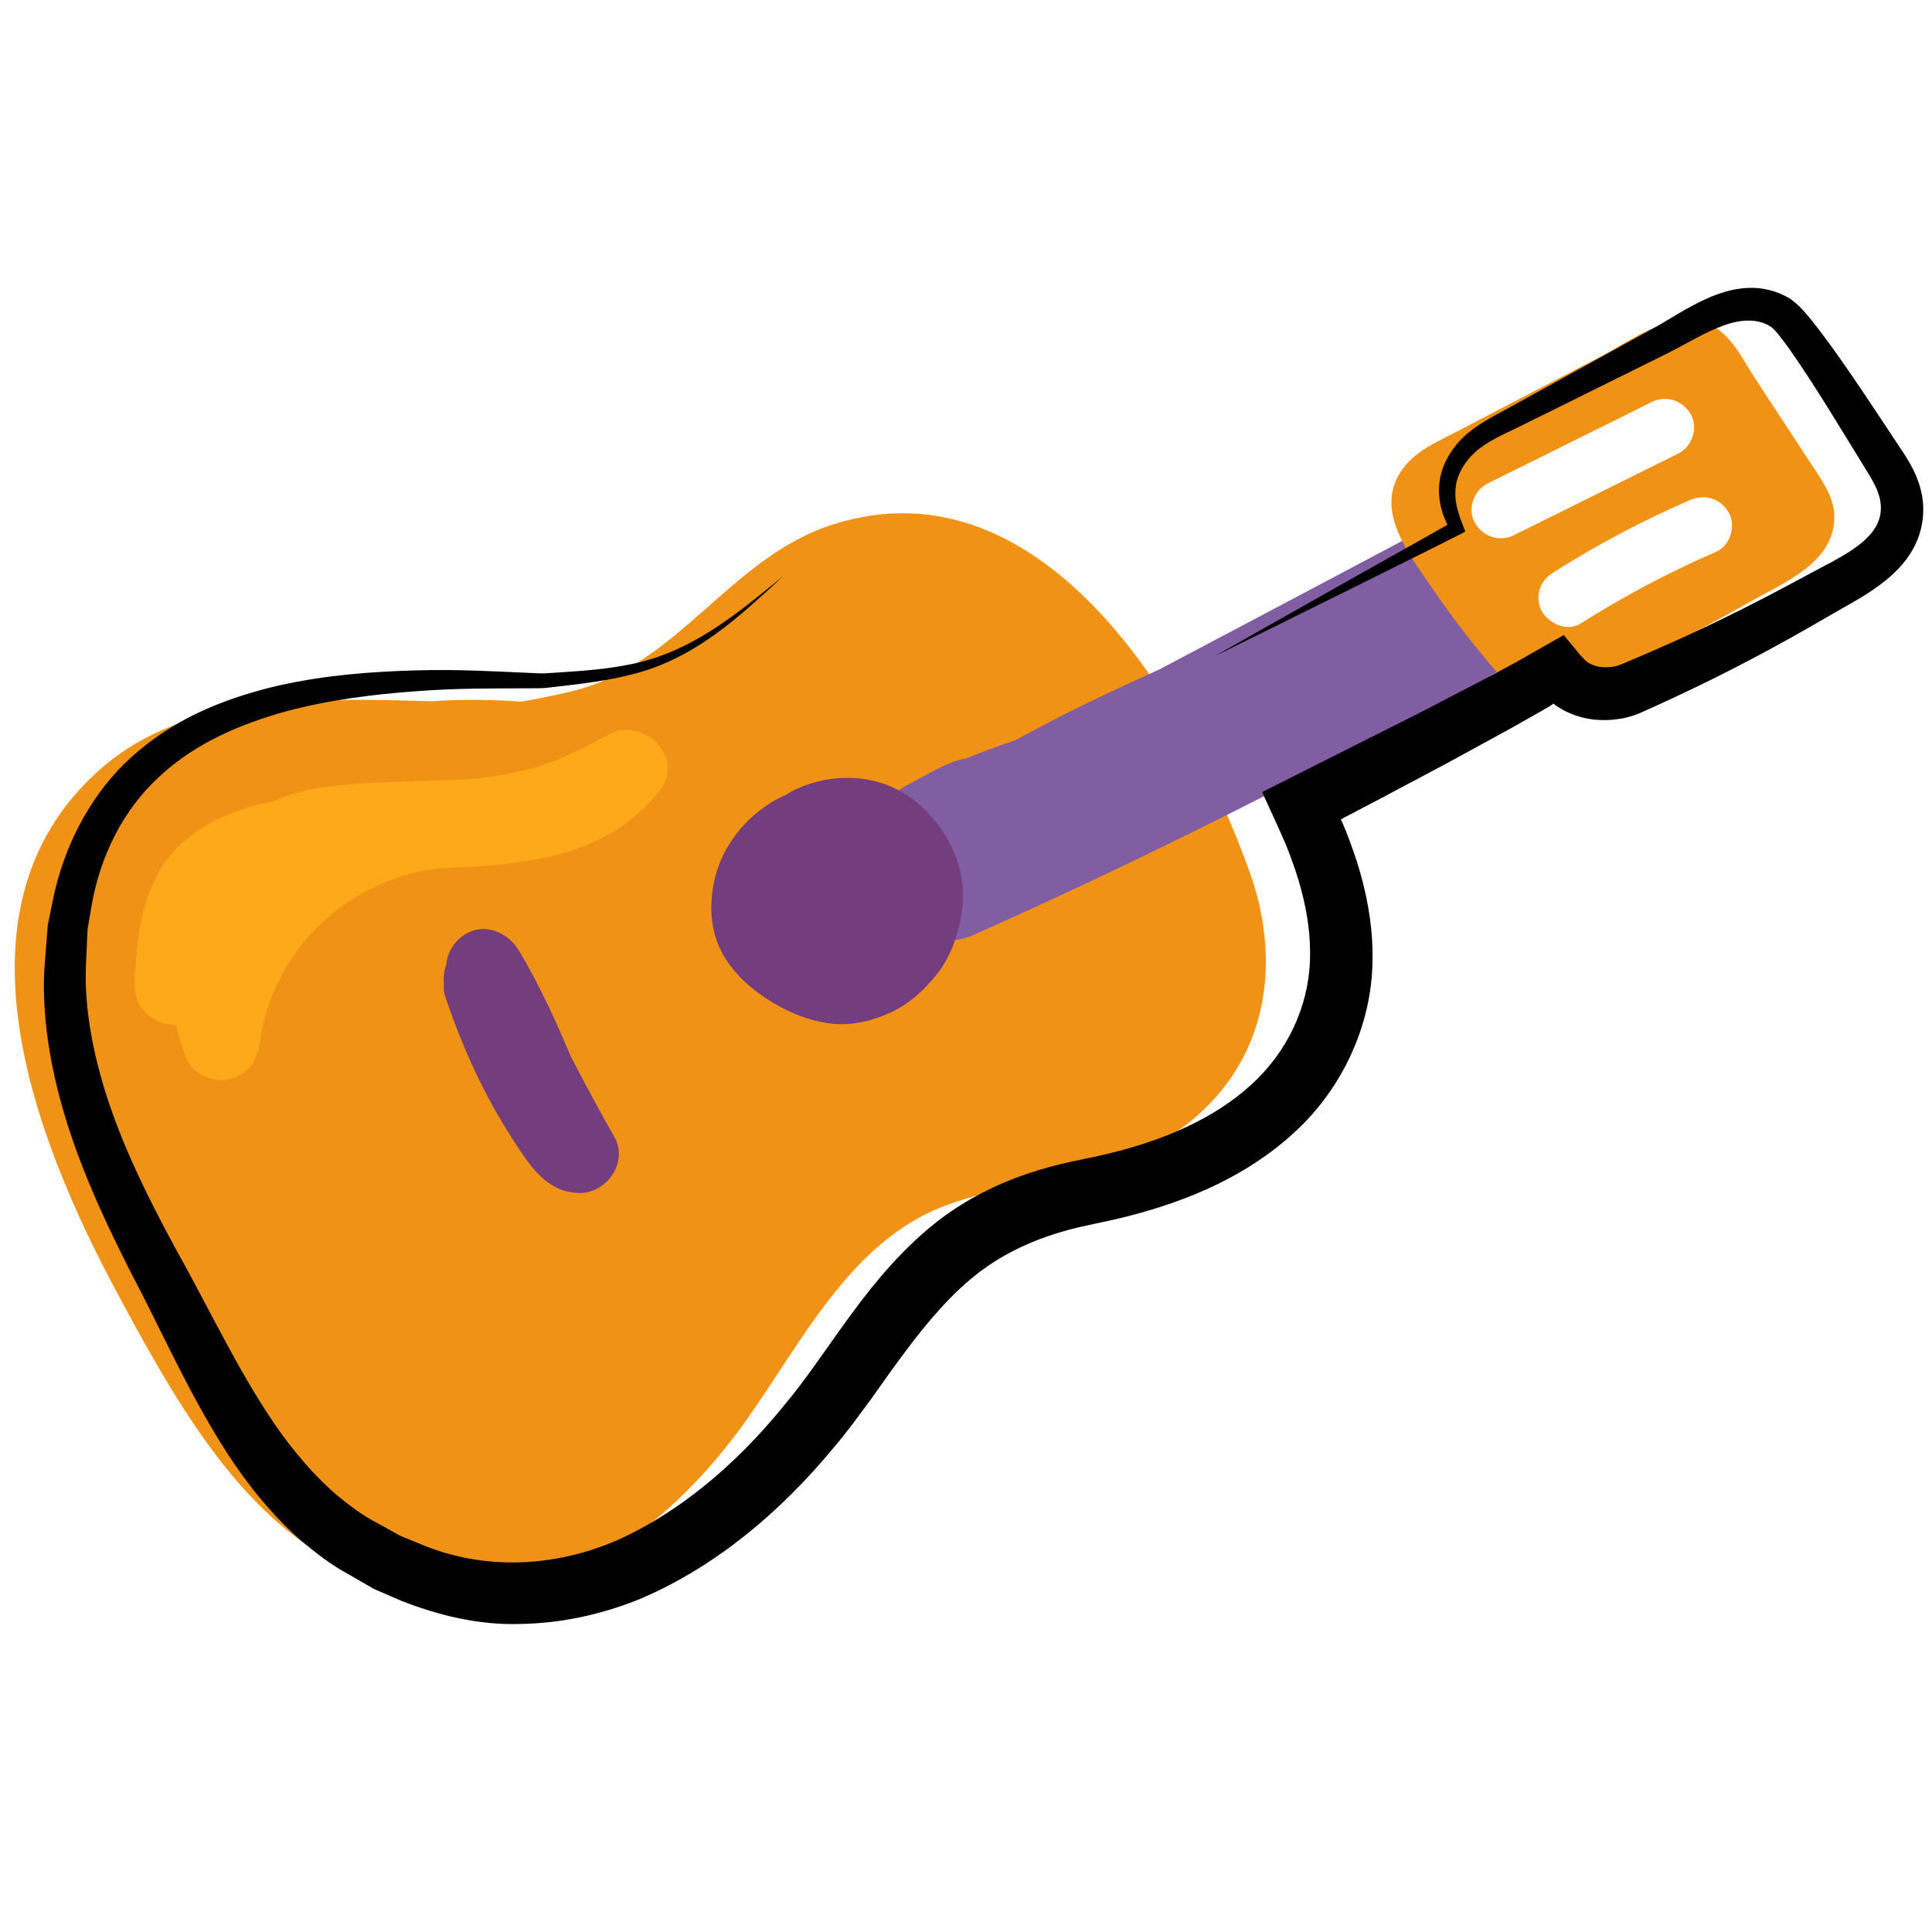 <svg xmlns="http://www.w3.org/2000/svg" xmlns:xlink="http://www.w3.org/1999/xlink" viewBox="0,0,256,256" width="100px" height="100px"><g transform=""><g fill="none" fill-rule="nonzero" stroke="none" stroke-width="1" stroke-linecap="butt" stroke-linejoin="miter" stroke-miterlimit="10" stroke-dasharray="" stroke-dashoffset="0" font-family="none" font-weight="none" font-size="none" text-anchor="none" style="mix-blend-mode: normal"><g transform="translate(38.14,-42.21) rotate(18) scale(2.56,2.56)"><path d="M66.42,43.266c-5.564,-7.234 -16.783,-17.164 -26.098,-10.489c-4.522,3.24 -5.357,9.375 -10.111,12.34c-0.809,0.505 -1.612,0.952 -2.408,1.373c-1.495,0.365 -2.968,0.832 -4.399,1.407c-0.496,0.145 -0.992,0.29 -1.486,0.439c-4.892,1.478 -10.709,3.323 -13.579,7.926c-5.878,9.428 2.539,19.576 9.038,25.798c6.629,6.346 14.105,13.162 23.828,8.322c4.388,-2.184 6.966,-6.106 8.647,-10.585c1.939,-5.166 2.367,-11.796 7.031,-15.392c3.944,-3.041 8.58,-4.077 11.093,-8.835c2.197,-4.157 1.196,-8.725 -1.556,-12.304zM48.475,49.948c-0.031,0.024 -0.062,0.047 -0.092,0.071c-0.086,-0.111 -0.177,-0.219 -0.271,-0.324c0.359,-0.123 0.714,-0.22 1.065,-0.281c-0.234,0.177 -0.468,0.356 -0.702,0.534z" fill="#f09215"></path><path d="M75.442,26.062c0.081,-0.695 -0.108,-1.4 -0.677,-1.969c-0.394,-0.394 -0.971,-0.635 -1.565,-0.699c-0.922,-0.864 -2.432,-1.146 -3.495,-0.047c-3.66,3.786 -7.328,7.564 -10.996,11.343c-0.357,0.326 -0.713,0.653 -1.067,0.979c-1.471,1.356 -2.924,2.74 -4.299,4.195c-0.186,0.197 -0.39,0.403 -0.596,0.617c-0.735,0.549 -1.456,1.114 -2.156,1.704c-0.185,0.093 -0.367,0.201 -0.542,0.341c-0.683,0.547 -1.279,1.263 -1.895,1.879c-1.044,1.043 -0.864,2.342 -0.15,3.232c0.258,0.767 0.832,1.413 1.548,1.68c0.261,1.798 2.536,2.964 4.21,1.459c4.753,-4.274 9.361,-8.703 13.851,-13.251c2.693,-2.568 5.295,-5.228 7.719,-8.063c0.84,-0.982 0.983,-2.397 0.11,-3.4z" fill="#815ea2"></path><path d="M89.527,16.506c-0.281,-1.005 -1.096,-1.605 -1.865,-2.222c-0.71,-0.57 -1.42,-1.14 -2.13,-1.71c-0.71,-0.57 -1.42,-1.14 -2.13,-1.71c-0.837,-0.672 -1.69,-1.585 -2.745,-1.88c-2.222,-0.62 -3.904,1.891 -5.242,3.256c-1.326,1.353 -2.652,2.706 -3.979,4.059c-0.643,0.656 -1.286,1.312 -1.929,1.968c-0.709,0.723 -1.522,1.426 -1.922,2.377c-1.082,2.571 1.338,4.205 3.096,5.569c1.675,1.299 3.415,2.491 5.249,3.555c0.761,0.441 1.497,0.431 2.115,0.164c0.369,-0.104 0.738,-0.29 1.088,-0.596c2.661,-2.333 5.195,-4.807 7.577,-7.425c1.335,-1.47 3.437,-3.192 2.817,-5.405zM74.002,22.423c-0.599,0.587 -1.517,0.554 -2.121,0c-0.593,-0.544 -0.562,-1.571 0,-2.121c2.265,-2.218 4.529,-4.436 6.794,-6.654c0.599,-0.587 1.517,-0.554 2.121,0c0.593,0.544 0.562,1.571 0,2.121c-2.265,2.218 -4.53,4.436 -6.794,6.654zM84.234,19.996c-1.988,1.755 -3.837,3.662 -5.53,5.704c-0.535,0.645 -1.569,0.507 -2.121,0c-0.276,-0.253 -0.439,-0.693 -0.439,-1.061c0,-0.422 0.179,-0.747 0.439,-1.061c1.692,-2.042 3.541,-3.949 5.53,-5.704c0.63,-0.556 1.492,-0.578 2.121,0c0.571,0.526 0.59,1.602 0,2.122z" fill="#f09215"></path><path d="M52.863,49.835c-0.342,-2.223 -2.016,-3.959 -4.058,-4.747c-2.037,-0.786 -4.31,-0.213 -5.925,1.183c-0.211,0.182 -0.4,0.384 -0.574,0.596c-0.035,0.032 -0.074,0.058 -0.109,0.091c-1.347,1.259 -2.186,3.247 -2.034,5.096c0.109,1.332 0.556,2.631 1.543,3.578c0.79,0.757 1.795,1.238 2.84,1.529c1.204,0.336 2.439,0.458 3.671,0.217c1.023,-0.2 1.971,-0.788 2.731,-1.483c0.799,-0.732 1.33,-1.68 1.697,-2.686c0.397,-1.089 0.391,-2.249 0.218,-3.374z" fill="#733d7e"></path><path d="M35.918,63.157c-1.333,-1.545 -2.715,-3.046 -4.256,-4.39c-0.788,-0.687 -2.064,-0.833 -2.828,0c-0.498,0.542 -0.661,1.234 -0.506,1.879c-0.017,0.322 0.044,0.644 0.183,0.951c0.042,0.211 0.117,0.417 0.255,0.603c1.168,1.568 2.431,3.053 3.847,4.402c0.653,0.622 1.333,1.216 2.037,1.779c1.122,0.897 2.28,1.81 3.816,1.385c1.398,-0.387 2.013,-2.315 0.883,-3.343c-1.168,-1.063 -2.306,-2.158 -3.431,-3.266z" fill="#733d7e"></path><path d="M32.722,46.64c-0.97,0.986 -1.972,2.036 -3.084,2.801c-0.591,0.407 -1.214,0.764 -1.854,1.089c-0.374,0.19 -0.754,0.369 -1.136,0.54c-0.093,0.038 -0.187,0.075 -0.281,0.112c-2.359,0.904 -4.812,1.652 -7.085,2.764c-0.74,0.362 -1.443,0.834 -2.058,1.395c-0.434,0.249 -0.858,0.512 -1.262,0.798c-1.522,1.076 -2.8,2.494 -3.229,4.358c-0.386,1.677 -0.131,3.381 0.287,5.027c0.078,0.379 0.174,0.758 0.308,1.133c0.449,1.257 1.69,1.585 2.664,1.254c0.305,0.522 0.645,1.034 1.062,1.518c0.571,0.665 1.7,0.736 2.424,0.313c0.808,-0.472 1.083,-1.379 0.919,-2.259c-0.882,-4.743 1.68,-9.403 5.904,-11.422c4.029,-1.521 8.173,-3.081 9.766,-7.475c0.698,-1.929 -2.008,-3.304 -3.345,-1.946z" fill="#fea919"></path><path d="M38.697,36.106c0,0 -0.443,0.719 -1.337,2.049c-0.452,0.661 -1.027,1.47 -1.805,2.334c-0.779,0.863 -1.77,1.767 -3.09,2.481c-0.652,0.367 -1.374,0.698 -2.147,1.023c-0.39,0.158 -0.79,0.319 -1.199,0.485c-0.206,0.081 -0.415,0.164 -0.626,0.247c-0.151,0.06 -0.4,0.117 -0.616,0.182c-1.787,0.496 -3.756,1.006 -5.814,1.748c-2.059,0.734 -4.246,1.619 -6.424,2.9c-2.146,1.296 -4.363,3.003 -5.899,5.506c-1.563,2.475 -2.188,5.683 -1.801,8.803c0.045,0.392 0.089,0.786 0.134,1.182c0.092,0.383 0.184,0.768 0.276,1.154c0.182,0.775 0.364,1.559 0.648,2.328c0.541,1.543 1.295,3.03 2.179,4.449c1.77,2.849 4.084,5.387 6.517,7.827c2.442,2.363 4.746,5.005 7.688,7.406c1.469,1.184 3.115,2.279 4.973,3.084c0.929,0.378 1.926,0.74 2.906,0.913l1.482,0.315l1.534,0.146c2.048,0.124 4.212,-0.03 6.238,-0.764c2.03,-0.692 3.918,-1.806 5.552,-3.195c3.225,-2.841 5.493,-6.554 7.047,-10.482c0.413,-0.977 0.73,-1.993 1.069,-2.996c0.302,-0.967 0.6,-1.938 0.922,-2.876c0.638,-1.887 1.372,-3.661 2.412,-5.16c0.768,-1.086 1.703,-2.023 2.787,-2.833c0.539,-0.407 1.113,-0.783 1.715,-1.129l0.966,-0.563c0.344,-0.192 0.677,-0.407 1.012,-0.615c2.651,-1.687 5.152,-3.849 6.775,-6.757c1.639,-2.889 2.068,-6.478 1.109,-9.592c-0.461,-1.555 -1.193,-2.965 -2.041,-4.224c-0.422,-0.634 -0.883,-1.222 -1.351,-1.794l-0.358,-0.42c0.009,0.013 -0.015,-0.013 -0.022,-0.018l-0.07,-0.063l0.051,-0.064c0.046,-0.05 -0.06,0.052 0.26,-0.272c0.452,-0.463 0.903,-0.924 1.352,-1.383c0.892,-0.924 1.776,-1.839 2.653,-2.747c0.868,-0.919 1.728,-1.831 2.581,-2.734c0.422,-0.46 0.842,-0.919 1.26,-1.375l0.311,-0.349l0.061,-0.076c0.034,-0.034 0.063,-0.104 0.104,-0.112c0.029,0.016 0.058,0.033 0.092,0.045c0.024,0.006 0.041,0.023 0.411,0.103c0.574,0.114 1.149,0.103 1.701,-0.006c0.586,-0.13 0.996,-0.291 1.506,-0.575c0.239,-0.14 0.462,-0.301 0.665,-0.475l0.456,-0.41c1.153,-1.048 2.266,-2.108 3.337,-3.181c1.071,-1.072 2.101,-2.154 3.088,-3.244c0.484,-0.535 0.964,-1.067 1.44,-1.594c0.489,-0.53 1.003,-1.088 1.465,-1.744c0.456,-0.652 0.893,-1.413 1.056,-2.339c0.176,-0.922 0.01,-1.914 -0.415,-2.701c-0.425,-0.816 -1.064,-1.389 -1.612,-1.829c-0.523,-0.416 -1.042,-0.828 -1.556,-1.236c-1.028,-0.82 -2.045,-1.62 -3.066,-2.386c-0.511,-0.382 -1.023,-0.756 -1.548,-1.118c-0.269,-0.18 -0.526,-0.358 -0.816,-0.53c-0.268,-0.168 -0.596,-0.355 -1.059,-0.5c-0.755,-0.177 -1.508,-0.116 -2.18,0.123c-0.667,0.237 -1.215,0.612 -1.684,1.003c-0.934,0.792 -1.607,1.676 -2.292,2.417c-1.435,1.53 -2.802,2.987 -4.098,4.369c-0.646,0.69 -1.275,1.361 -1.886,2.013c-0.6,0.635 -1.268,1.284 -1.719,2.113c-0.44,0.822 -0.638,1.776 -0.446,2.666c0.088,0.427 0.287,0.866 0.473,1.167c0.166,0.269 0.342,0.478 0.546,0.696c0.073,0.043 0.001,0.083 -0.031,0.124l-0.111,0.122l-0.222,0.243c-0.158,0.173 -0.314,0.343 -0.467,0.511c-0.369,0.399 -0.726,0.787 -1.072,1.162c-0.691,0.749 -1.336,1.45 -1.935,2.099c-1.193,1.298 -2.2,2.394 -3.012,3.278c-0.808,0.883 -1.423,1.555 -1.836,2.006c-0.407,0.455 -0.629,0.672 -0.629,0.672c0,0 0.236,-0.202 0.668,-0.632c0.438,-0.426 1.089,-1.061 1.946,-1.895c0.859,-0.84 1.923,-1.88 3.182,-3.112c0.631,-0.619 1.311,-1.286 2.04,-2c0.364,-0.358 0.741,-0.728 1.129,-1.109c0.225,-0.223 0.454,-0.45 0.686,-0.679l0.368,-0.365l0.187,-0.186c0.058,-0.062 0.156,-0.125 0.109,-0.189c-0.279,-0.332 -0.592,-0.715 -0.815,-1.095c-0.196,-0.35 -0.292,-0.634 -0.354,-0.977c-0.11,-0.659 0.073,-1.382 0.451,-2.017c0.384,-0.638 0.995,-1.195 1.65,-1.821c0.641,-0.625 1.301,-1.268 1.979,-1.929c1.358,-1.328 2.79,-2.728 4.294,-4.199c0.77,-0.775 1.455,-1.583 2.236,-2.188c0.773,-0.613 1.625,-0.919 2.392,-0.69c0.112,0.037 0.317,0.153 0.56,0.318c0.23,0.148 0.471,0.328 0.708,0.501c0.478,0.357 0.96,0.737 1.443,1.128c0.967,0.783 1.941,1.609 2.932,2.458c0.498,0.425 1,0.853 1.507,1.285c0.475,0.406 0.832,0.789 1.02,1.195c0.407,0.848 0.187,1.707 -0.57,2.698c-0.362,0.483 -0.823,0.961 -1.318,1.465c-0.498,0.518 -0.999,1.04 -1.504,1.566c-0.992,1.032 -2.024,2.056 -3.095,3.07c-1.07,1.015 -2.181,2.017 -3.328,3.008l-0.411,0.352c-0.092,0.074 -0.186,0.137 -0.282,0.189c-0.164,0.091 -0.491,0.208 -0.667,0.233c-0.212,0.035 -0.433,0.032 -0.627,-0.015c-0.017,0.017 -0.362,-0.125 -0.699,-0.356l-0.971,-0.617c-0.651,0.714 -1.304,1.43 -1.961,2.151c-0.42,0.436 -0.84,0.875 -1.262,1.315c-0.862,0.875 -1.732,1.758 -2.609,2.649c-2.131,2.11 -4.3,4.257 -6.504,6.439l1.344,1.464c0.226,0.253 0.444,0.481 0.677,0.757l0.31,0.375c0.401,0.506 0.791,1.021 1.135,1.556c0.695,1.066 1.249,2.195 1.58,3.365c0.673,2.331 0.341,4.898 -0.905,7.067c-1.24,2.197 -3.32,4.041 -5.682,5.52c-0.298,0.183 -0.592,0.372 -0.902,0.543l-0.973,0.562c-0.696,0.398 -1.383,0.843 -2.045,1.34c-1.327,0.984 -2.558,2.207 -3.54,3.603c-2.672,3.878 -3.321,8.28 -4.744,11.745c-1.387,3.593 -3.406,6.874 -6.054,9.263c-2.671,2.345 -6.038,3.583 -9.461,3.331l-1.277,-0.095l-1.267,-0.25c-0.865,-0.132 -1.625,-0.405 -2.409,-0.7c-1.543,-0.634 -2.989,-1.538 -4.345,-2.583c-2.702,-2.096 -5.118,-4.701 -7.639,-7.021c-2.445,-2.323 -4.69,-4.662 -6.387,-7.216c-0.849,-1.273 -1.57,-2.59 -2.098,-3.951c-0.276,-0.674 -0.461,-1.378 -0.65,-2.075l-0.29,-1.038c-0.051,-0.349 -0.101,-0.696 -0.152,-1.042c-0.433,-2.762 -0.003,-5.47 1.258,-7.675c1.239,-2.227 3.19,-3.893 5.169,-5.203c2.007,-1.3 4.09,-2.258 6.071,-3.068c1.982,-0.821 3.894,-1.415 5.653,-1.998c0.224,-0.081 0.424,-0.129 0.691,-0.245c0.206,-0.094 0.411,-0.186 0.613,-0.278c0.404,-0.188 0.799,-0.371 1.185,-0.551c0.769,-0.37 1.494,-0.749 2.15,-1.165c1.33,-0.812 2.318,-1.817 3.057,-2.734c0.744,-0.924 1.275,-1.771 1.689,-2.459c0.814,-1.383 1.21,-2.126 1.21,-2.126z" fill="#000000"></path></g></g></g></svg>